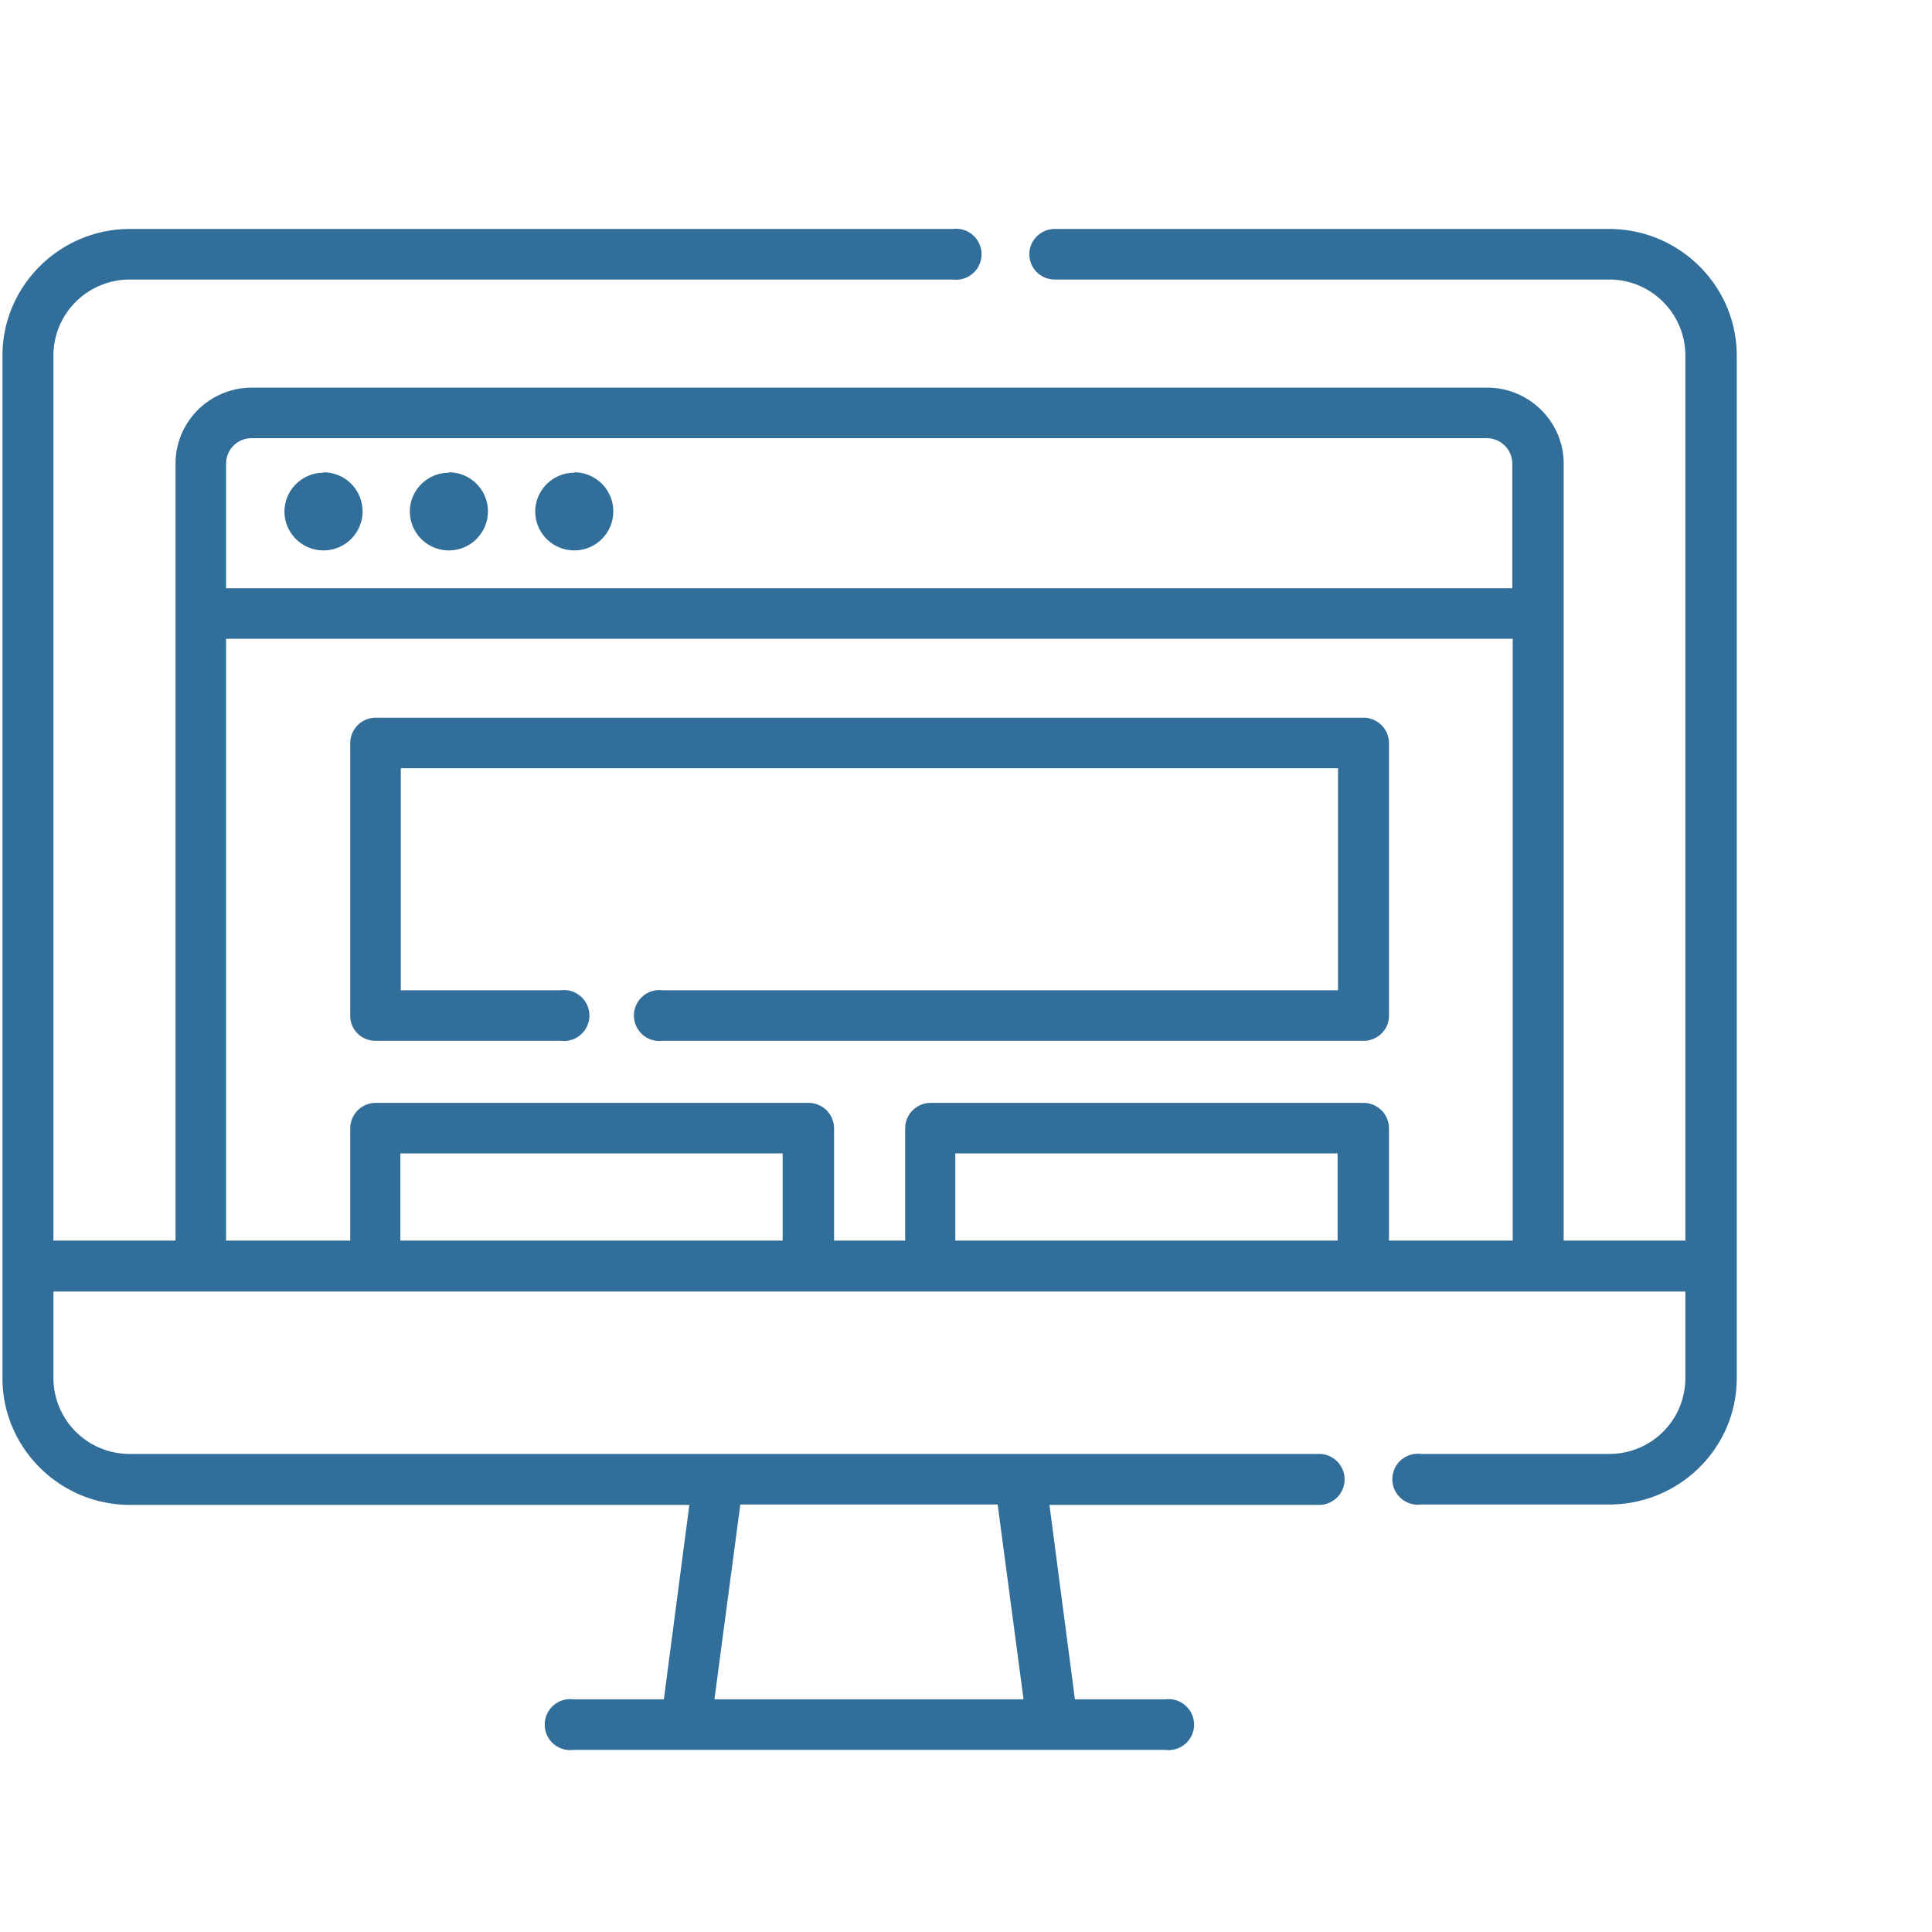 <svg viewBox="0 0 47 47" xmlns="http://www.w3.org/2000/svg" fill-rule="evenodd" clip-rule="evenodd" stroke-linejoin="round" stroke-miterlimit="2"><g fill="#326e9a" fill-rule="nonzero"><path d="M39.15 5.57h-13.5a.62.62 0 00-.61.61c0 .34.27.62.62.62h13.49c1.02 0 1.85.83 1.85 1.85v21.53h-2.96v-18.9c0-1.02-.84-1.85-1.86-1.85H6.13c-1.03 0-1.86.83-1.86 1.85v18.9H1.3V8.65c0-1.02.83-1.85 1.86-1.85h20.02a.62.62 0 100-1.23H3.16c-1.7 0-3.1 1.38-3.1 3.08v24.88c0 1.7 1.4 3.08 3.1 3.08h13.61l-.62 4.73h-2.2a.62.62 0 100 1.23h14.4a.62.62 0 100-1.23h-2.2l-.62-4.73h6.56a.62.62 0 100-1.24H3.16a1.85 1.85 0 01-1.86-1.84v-2.11H41v2.1c0 1.03-.83 1.85-1.85 1.85h-4.58a.62.62 0 100 1.23h4.58c1.7 0 3.1-1.37 3.1-3.07V8.65c0-1.7-1.4-3.08-3.1-3.08zM24.9 41.34h-7.52l.63-4.74h6.26l.63 4.74zM5.5 11.28c0-.34.27-.62.62-.62h30.05c.34 0 .62.28.62.62v3.03H5.5v-3.03zm0 4.26H36.8v14.64h-3.01v-2.74a.62.62 0 00-.62-.61H22.63a.62.62 0 00-.61.61v2.74h-1.73v-2.74a.62.62 0 00-.62-.61H9.14a.62.62 0 00-.62.61v2.74H5.5V15.54zm27.04 14.64h-9.3v-2.12h9.3v2.12zm-13.5 0h-9.3v-2.12h9.3v2.12z"/><path d="M7.87 11.5a.95.95 0 00-.95.94.95.95 0 001.9 0 .95.95 0 00-.95-.95zM10.92 11.5a.95.95 0 00-.95.94.95.95 0 001.9 0 .95.95 0 00-.95-.95zM13.97 11.5a.95.95 0 00-.95.94.95.95 0 001.9 0 .95.95 0 00-.95-.95zM9.14 25.32h4.5a.62.62 0 100-1.23H9.75v-5.4h22.8v5.4H16.12a.62.62 0 100 1.23h17.05c.34 0 .62-.27.62-.61v-6.63a.62.62 0 00-.62-.62H9.14a.62.62 0 00-.62.62v6.63c0 .34.27.61.62.61z"/></g></svg>